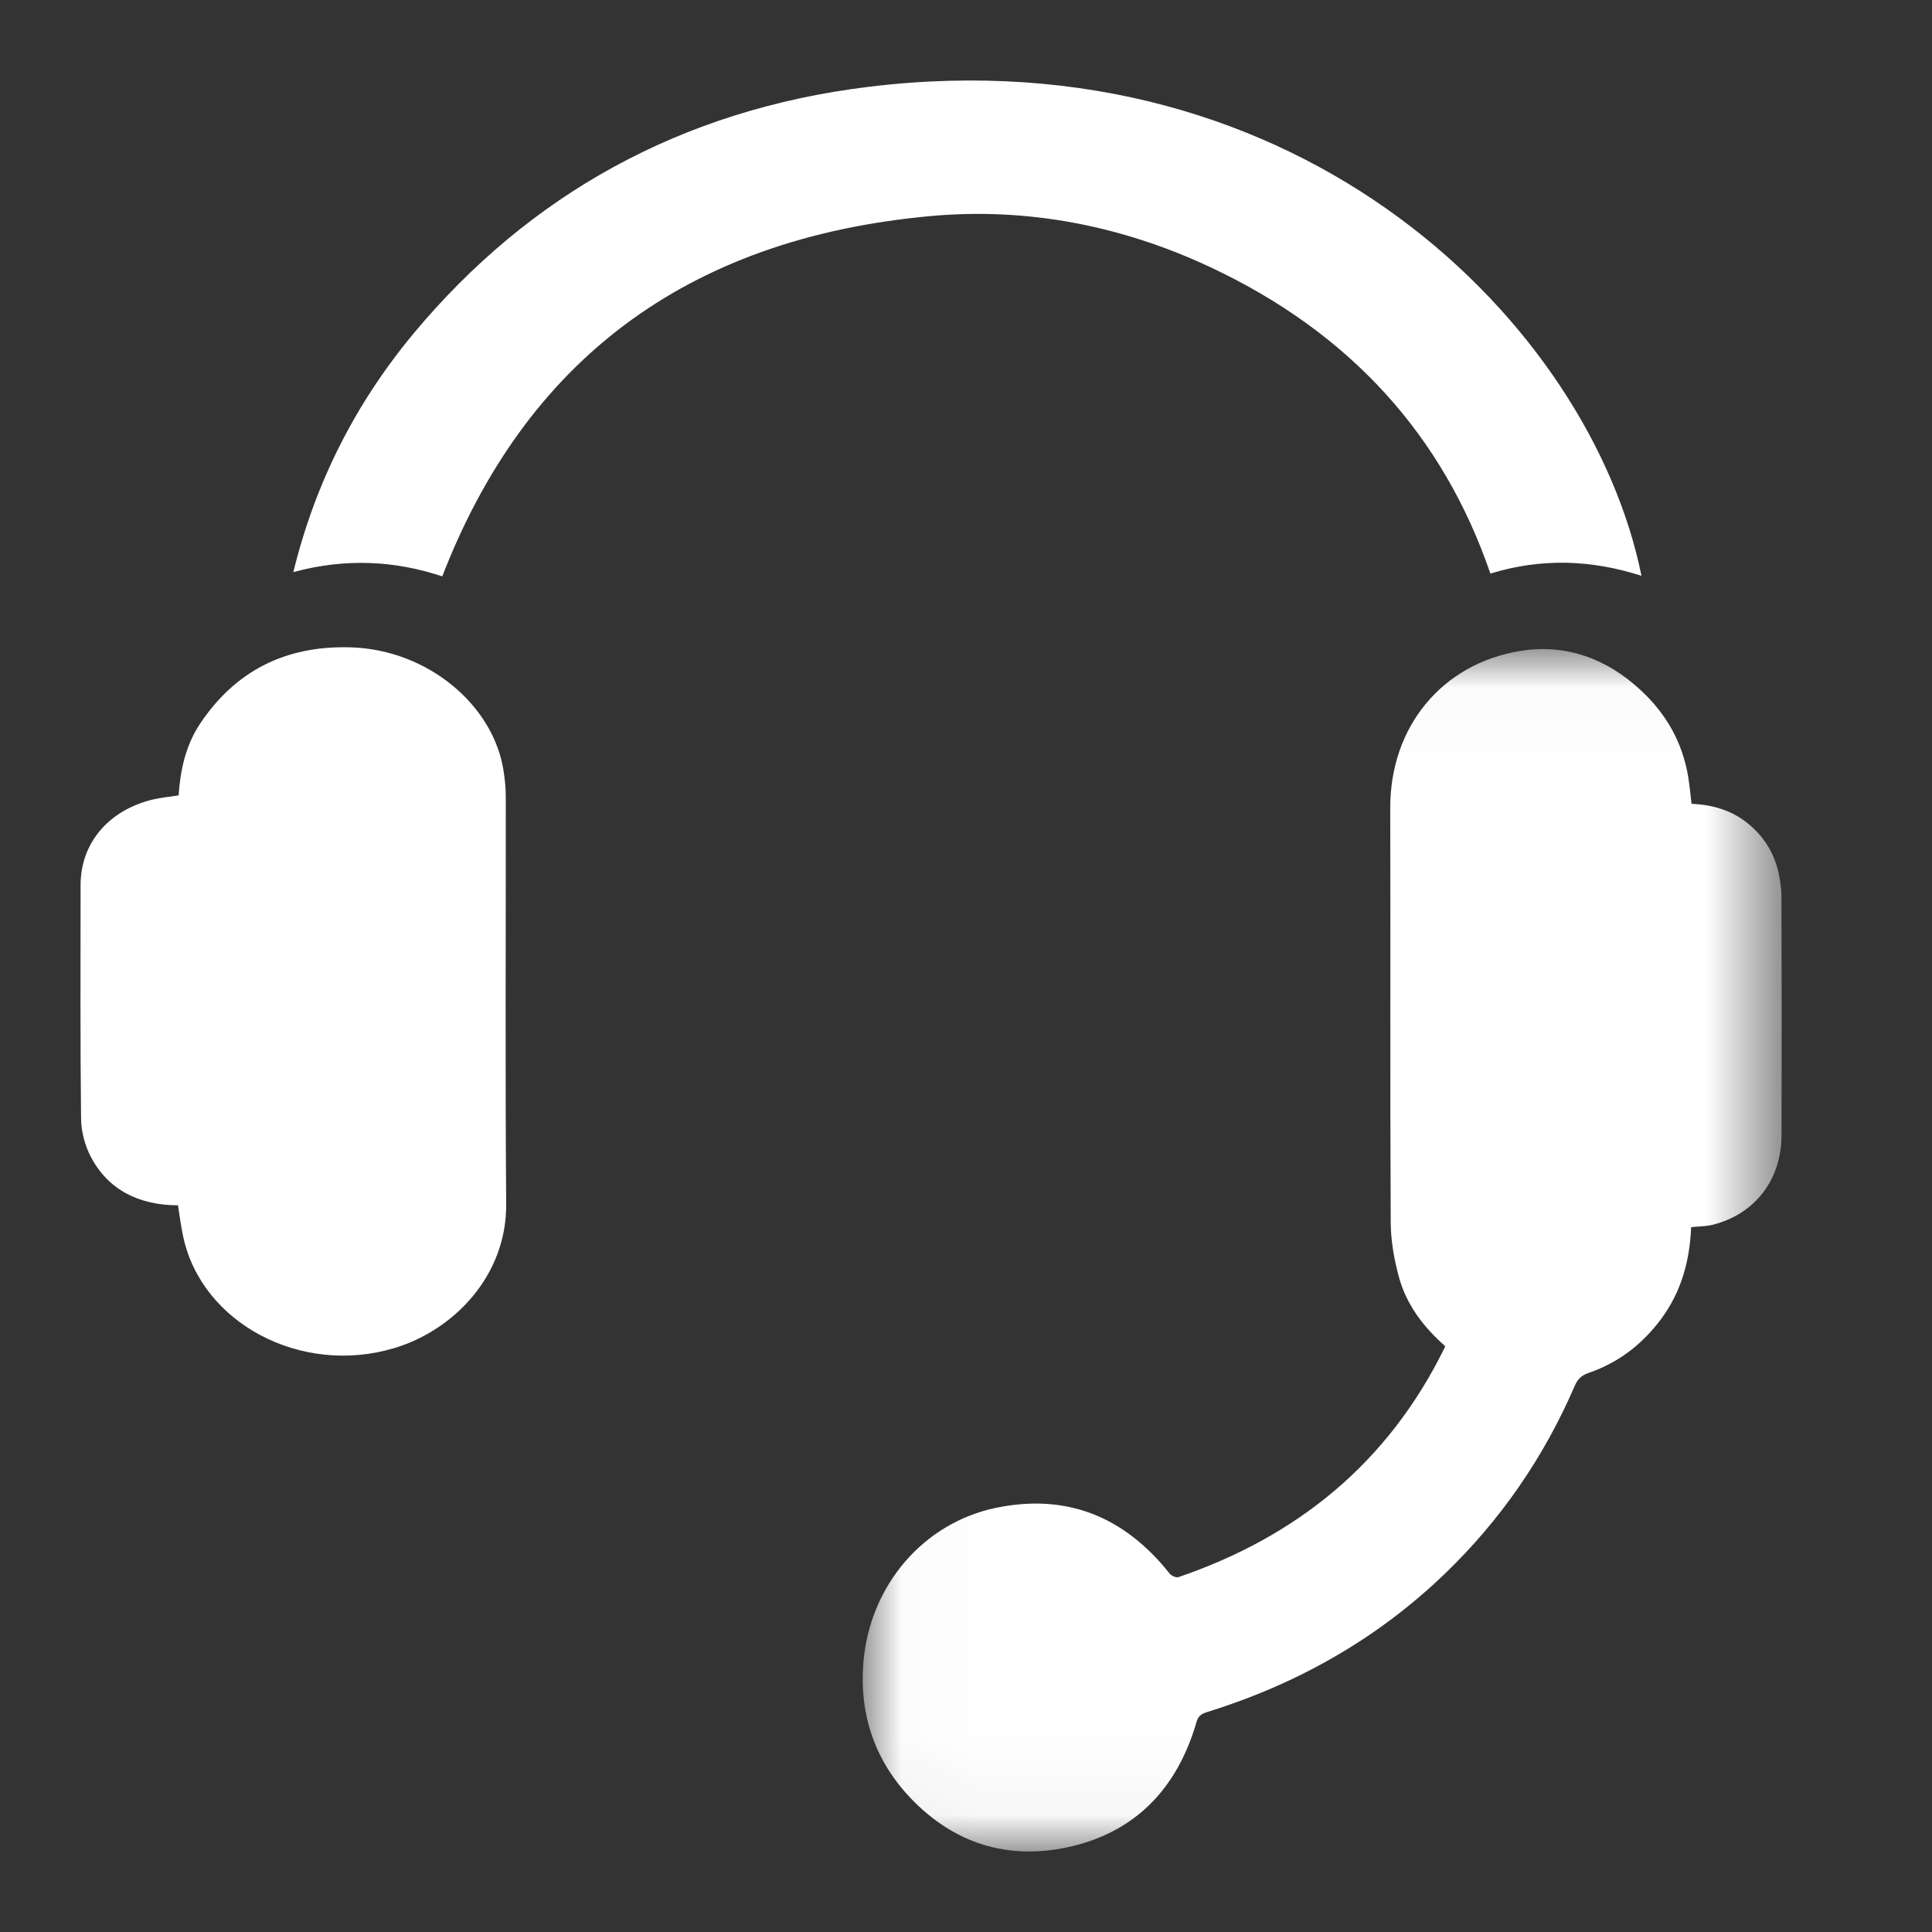 <?xml version="1.0" encoding="UTF-8"?>
<svg width="24px" height="24px" viewBox="0 0 24 24" version="1.1" xmlns="http://www.w3.org/2000/svg" xmlns:xlink="http://www.w3.org/1999/xlink">
    <rect x="0" y="0" width="24" height="24" fill="#333333" stroke="none"/>
    <!-- Generator: Sketch 49.3 (51167) - http://www.bohemiancoding.com/sketch -->
    <title>icon_customerservice</title>
    <desc>Created with Sketch.</desc>
    <defs>
        <polygon id="path-1" points="0.021 0.023 11.437 0.023 11.437 14.96 0.021 14.96"></polygon>
    </defs>
    <g id="icon_customerservice" stroke="none" stroke-width="1" fill="none" fill-rule="evenodd">
        <g id="Page-1" transform="translate(1, 1)">
            <g id="Group-3" transform="translate(9.696, 7.04)">
                <mask id="mask-2" fill="white">
                    <use xlink:href="#path-1"></use>
                </mask>
                <g id="Clip-2"></g>
                <path d="M10.312,7.204 C10.295,7.623 10.189,8.01 9.936,8.349 C9.7,8.665 9.402,8.891 9.035,9.016 C8.946,9.047 8.9,9.096 8.865,9.178 C8.481,10.066 7.943,10.845 7.253,11.509 C6.401,12.329 5.402,12.887 4.287,13.232 C4.218,13.254 4.187,13.284 4.166,13.356 C3.923,14.194 3.387,14.735 2.553,14.91 C1.816,15.064 1.156,14.861 0.62,14.301 C0.172,13.833 -0.023,13.261 0.029,12.615 C0.107,11.652 0.779,10.877 1.676,10.691 C2.553,10.509 3.271,10.798 3.834,11.508 C3.857,11.536 3.915,11.562 3.945,11.551 C5.413,11.049 6.546,10.137 7.25,8.701 C7.251,8.697 7.252,8.693 7.255,8.681 C6.992,8.45 6.777,8.172 6.682,7.824 C6.622,7.604 6.581,7.371 6.58,7.144 C6.571,5.43 6.579,3.716 6.574,2.003 C6.57,0.984 7.221,0.203 8.191,0.046 C8.756,-0.045 9.262,0.14 9.688,0.536 C10,0.825 10.203,1.179 10.275,1.607 C10.293,1.719 10.303,1.831 10.317,1.945 C10.574,1.957 10.809,2.022 11.013,2.186 C11.21,2.345 11.341,2.548 11.397,2.798 C11.418,2.896 11.434,2.998 11.434,3.099 C11.437,4.086 11.438,5.074 11.435,6.061 C11.434,6.615 11.105,7.042 10.582,7.174 C10.499,7.195 10.41,7.194 10.312,7.204" id="Fill-1" fill="#FFFFFF" mask="url(#mask-2)"></path>
            </g>
            <path d="M1.211,13.973 C0.723,13.971 0.343,13.78 0.128,13.37 C0.053,13.226 0.009,13.055 0.007,12.896 C-0.004,11.929 0.001,10.962 0.001,9.995 C0.001,9.477 0.343,9.068 0.893,8.933 C0.996,8.908 1.103,8.899 1.219,8.881 C1.239,8.573 1.304,8.261 1.488,7.986 C1.916,7.347 2.535,7.013 3.367,7.042 C4.318,7.074 5.13,7.762 5.255,8.573 C5.272,8.682 5.283,8.792 5.283,8.901 C5.285,10.587 5.275,12.272 5.288,13.958 C5.295,14.849 4.634,15.529 3.89,15.749 C2.739,16.09 1.506,15.44 1.275,14.36 C1.248,14.233 1.232,14.105 1.211,13.973" id="Fill-4" fill="#FFFFFF"></path>
            <path d="M17.514,6.125 C16.928,4.415 15.775,3.132 14.025,2.314 C12.939,1.807 11.77,1.574 10.562,1.684 C7.486,1.963 5.514,3.523 4.494,6.16 C3.906,5.964 3.292,5.931 2.644,6.107 C2.913,5.007 3.408,4.018 4.144,3.135 C5.571,1.425 7.452,0.365 9.786,0.079 C15.183,-0.583 18.763,3.047 19.391,6.153 C18.764,5.951 18.146,5.932 17.514,6.125 Z" id="Fill-6" fill="#FFFFFF"></path>
        </g>
        <rect id="Rectangle" x="0" y="0" width="24" height="24"></rect>
    </g>
</svg>